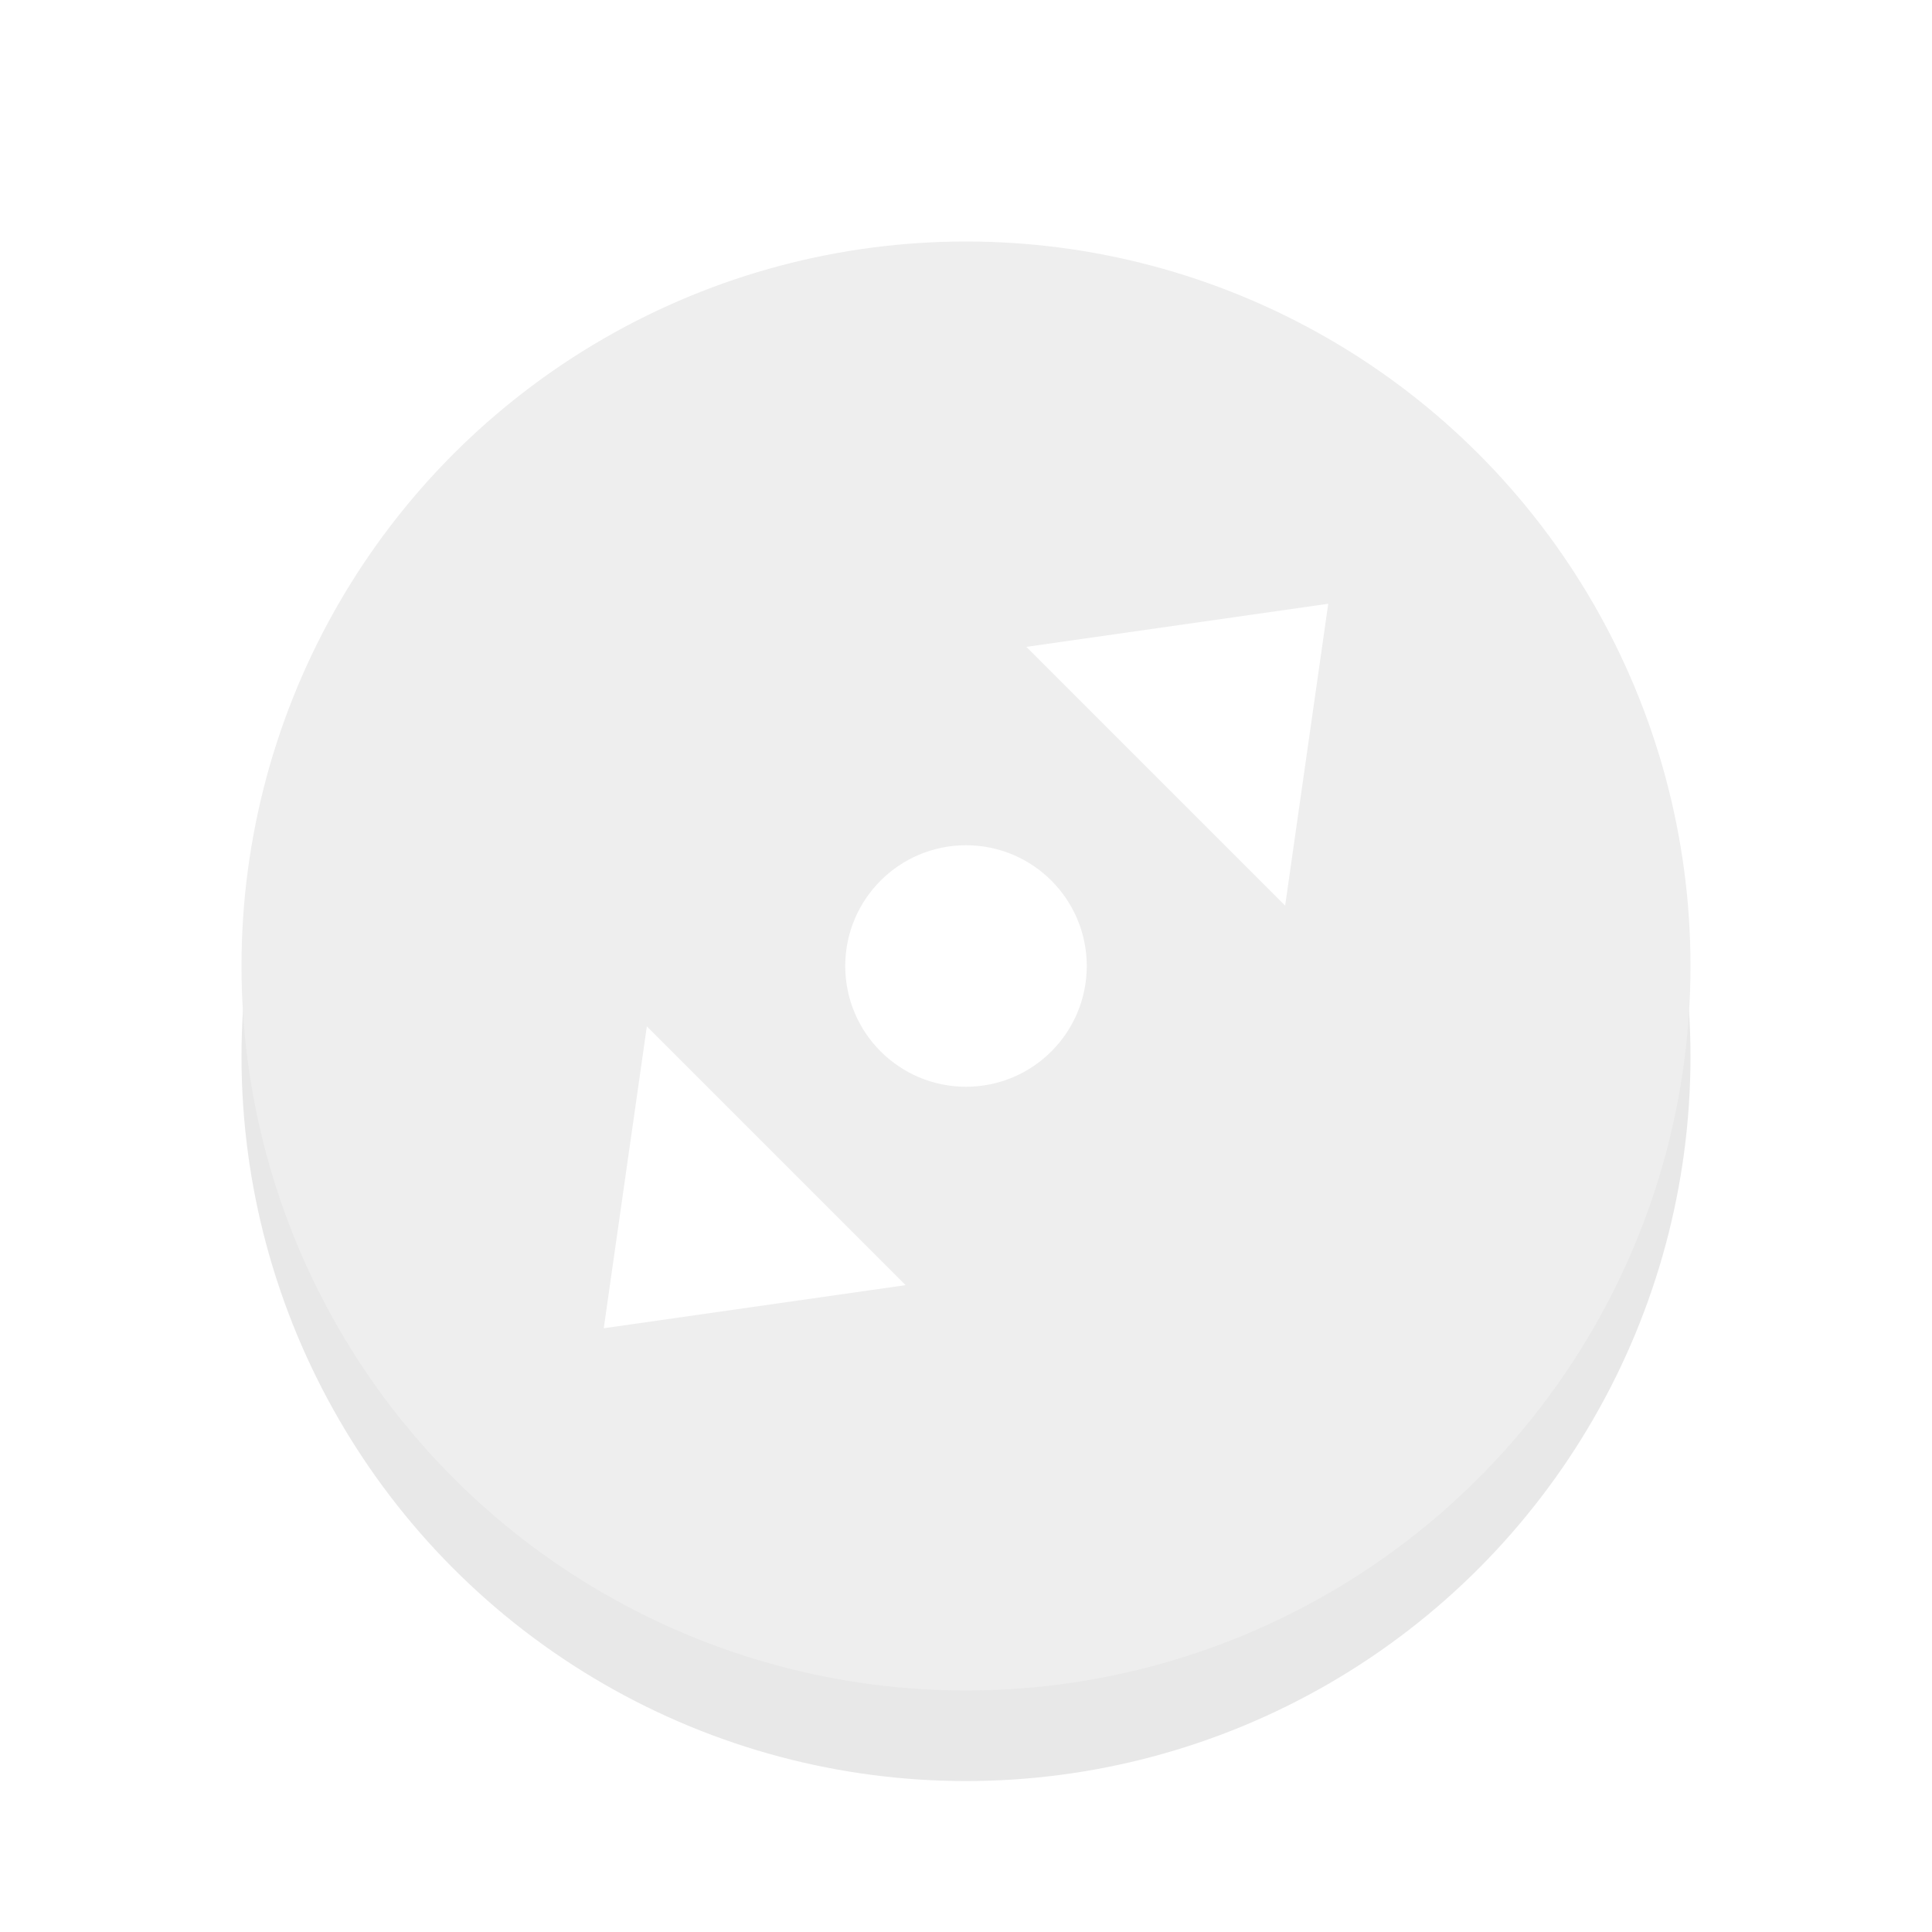 <svg xmlns="http://www.w3.org/2000/svg" viewBox="0 0 32 32"><defs><filter id="a" width="1.192" height="1.192" x="-.1" y="-.1" color-interpolation-filters="sRGB"><feGaussianBlur stdDeviation=".96"/></filter></defs><circle cx="16" cy="17.5" r="12" opacity=".3" filter="url(#a)"/><circle cx="16" cy="16" r="12" fill="#EEEEEE"/><path d="M22 10l-5 .714L21.286 15zM10 22l.714-5L15 21.286z" fill="#fff"/><circle cx="-16" cy="16" r="2" transform="scale(-1 1)" fill="#fff"/></svg>